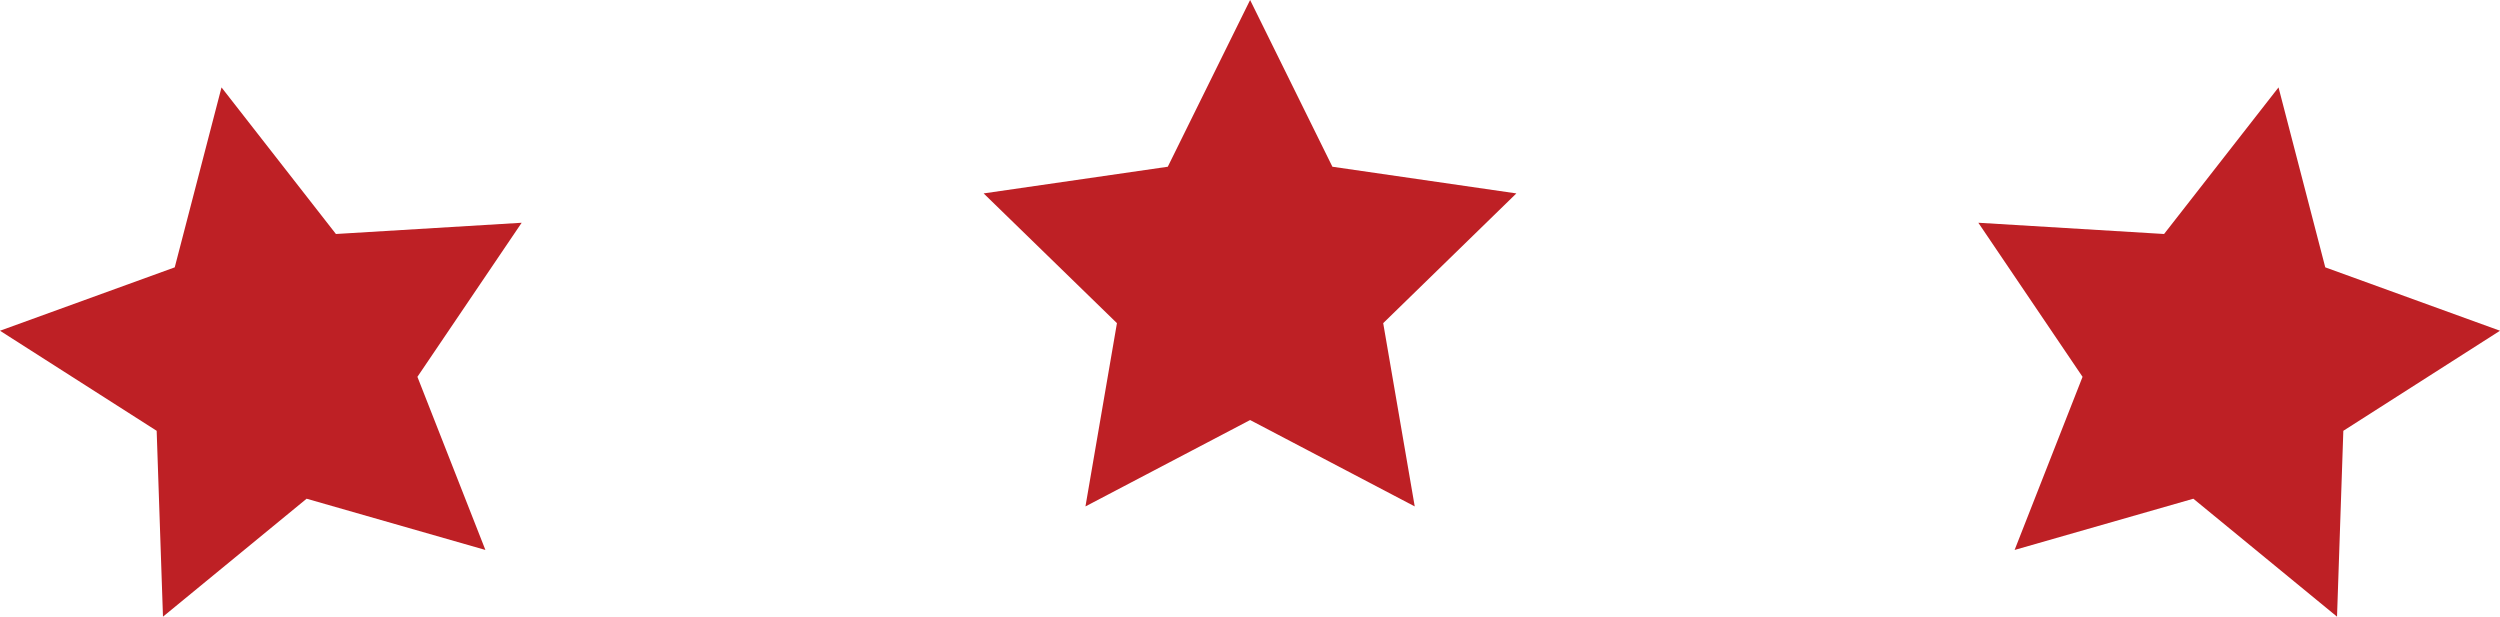<svg version="1.1" id="图层_1" x="0px" y="0px" width="68.506px" height="16.898px" viewBox="0 0 68.506 16.898" enable-background="new 0 0 68.506 16.898" xml:space="preserve" xmlns="http://www.w3.org/2000/svg" xmlns:xlink="http://www.w3.org/1999/xlink" xmlns:xml="http://www.w3.org/XML/1998/namespace">
  <polygon fill="#BE2025" points="34.256,0 32,4.569 26.954,5.3 30.607,8.855 29.744,13.877 34.256,11.51 38.767,13.877 37.903,8.855 
	41.552,5.3 36.511,4.569 " class="color c1"/>
  <polygon fill="#BE2025" points="62.437,2.395 59.301,6.412 54.211,6.104 57.067,10.326 55.205,15.07 60.103,13.666 64.04,16.898 
	64.213,11.805 68.506,9.063 63.718,7.326 " class="color c1"/>
  <polygon fill="#BE2025" points="6.07,2.395 9.205,6.412 14.295,6.104 11.438,10.326 13.301,15.07 8.402,13.666 4.466,16.898 
	4.293,11.805 0,9.063 4.788,7.326 " class="color c1"/>
</svg>